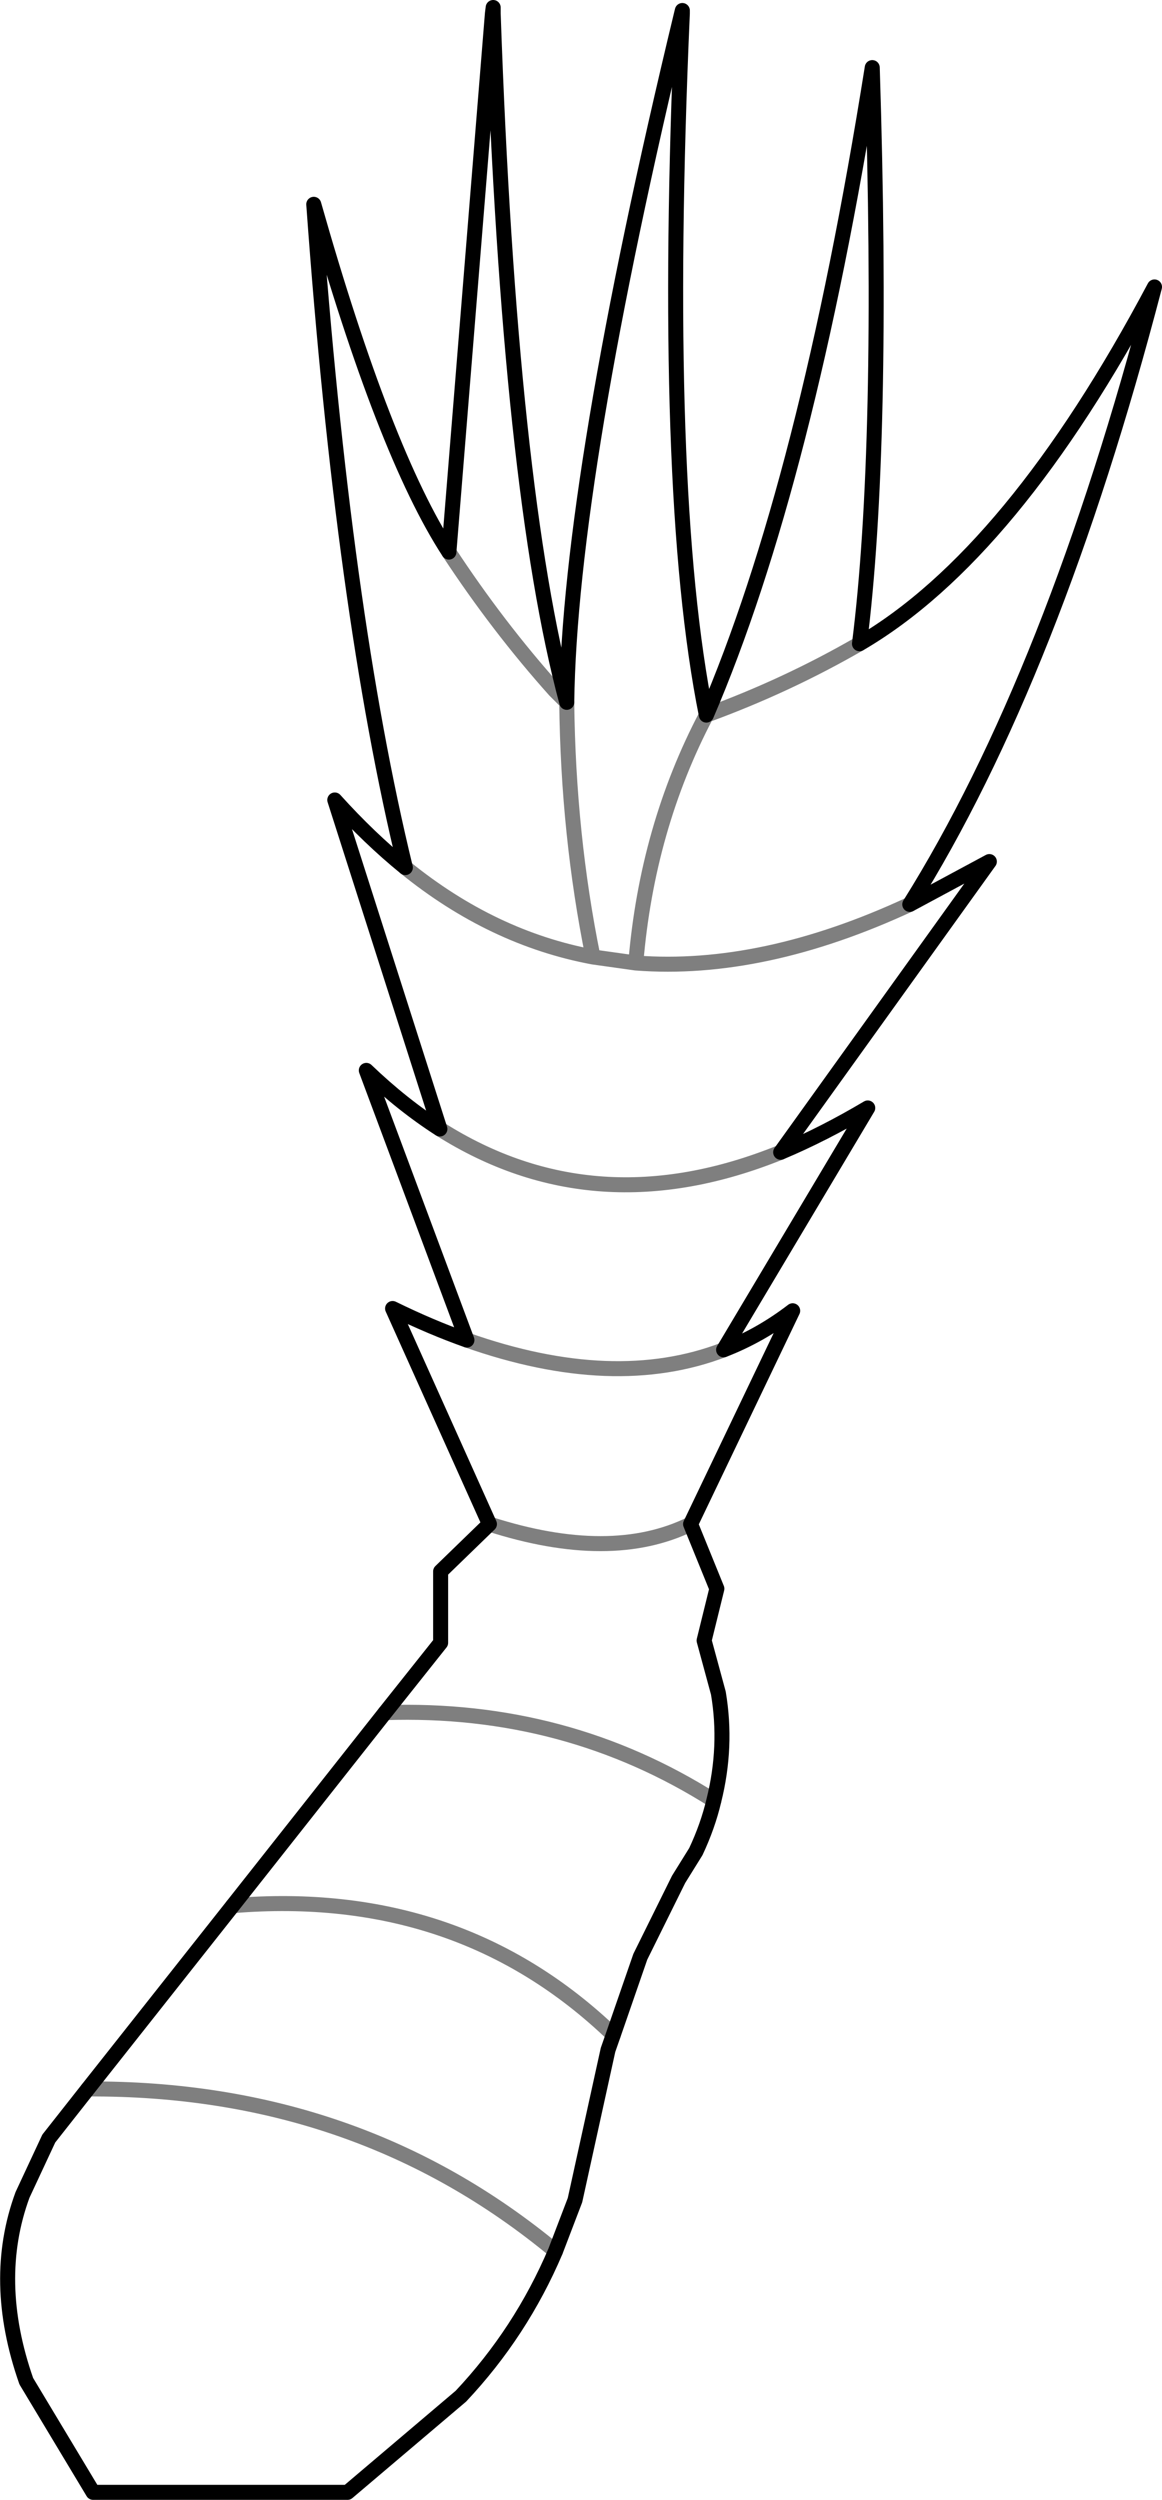 <?xml version="1.0" encoding="UTF-8" standalone="no"?>
<svg xmlns:xlink="http://www.w3.org/1999/xlink" height="166.4px" width="77.4px" xmlns="http://www.w3.org/2000/svg">
  <g transform="matrix(1.0, 0.0, 0.0, 1.0, -315.15, -394.1)">
    <path d="M352.9 440.85 Q349.1 426.7 348.0 395.0 L348.0 394.6 347.95 395.0 345.05 430.85 M352.9 440.85 Q353.1 425.9 360.55 395.0 L360.6 394.8 360.6 395.0 Q359.2 426.8 362.2 441.7 368.85 426.25 373.25 398.6 374.05 423.85 372.4 436.95 382.6 431.0 392.05 413.2 385.3 439.05 375.75 454.3 L381.05 451.45 367.15 470.8 Q370.0 469.6 372.95 467.85 L363.35 483.95 Q365.8 483.0 367.95 481.35 L361.15 495.55 362.9 499.85 362.05 503.3 363.0 506.8 Q363.6 510.35 362.7 513.95 362.3 515.65 361.5 517.35 L360.35 519.2 357.8 524.35 356.0 529.55 355.65 530.55 353.45 540.55 352.15 543.95 Q349.85 549.35 345.85 553.6 L338.3 560.0 321.35 560.0 316.9 552.6 Q314.55 545.9 316.65 540.2 L318.4 536.45 321.0 533.15 330.65 520.95 340.8 508.1 344.5 503.45 344.5 498.7 347.75 495.55 341.3 481.2 Q343.85 482.45 346.25 483.3 L339.55 465.35 Q341.95 467.65 344.45 469.25 L337.45 447.35 Q339.75 449.9 342.15 451.85 338.0 434.8 336.05 407.7 340.75 424.25 345.05 430.85" fill="none" stroke="#000000" stroke-linecap="round" stroke-linejoin="round" stroke-width="1.0"/>
    <path d="M345.05 430.85 Q348.3 435.8 352.1 440.05 L352.9 440.85 M346.25 483.3 Q356.05 486.75 363.35 483.95 M342.15 451.85 Q347.95 456.55 354.65 457.8 353.0 449.7 352.9 440.85 M354.65 457.8 L357.5 458.2 Q358.25 449.2 362.2 441.7 367.55 439.75 372.4 436.95 M375.75 454.3 Q365.95 458.85 357.5 458.2 M367.15 470.8 Q354.8 475.8 344.45 469.25 M361.15 495.55 Q355.85 498.15 347.75 495.55 M362.7 513.95 Q352.85 507.7 340.8 508.1 M356.0 529.55 Q345.75 519.7 330.65 520.95 M321.0 533.15 Q339.0 533.05 352.15 543.95" fill="none" stroke="#000000" stroke-linecap="round" stroke-linejoin="round" stroke-opacity="0.502" stroke-width="1.0"/>
  </g>
</svg>
